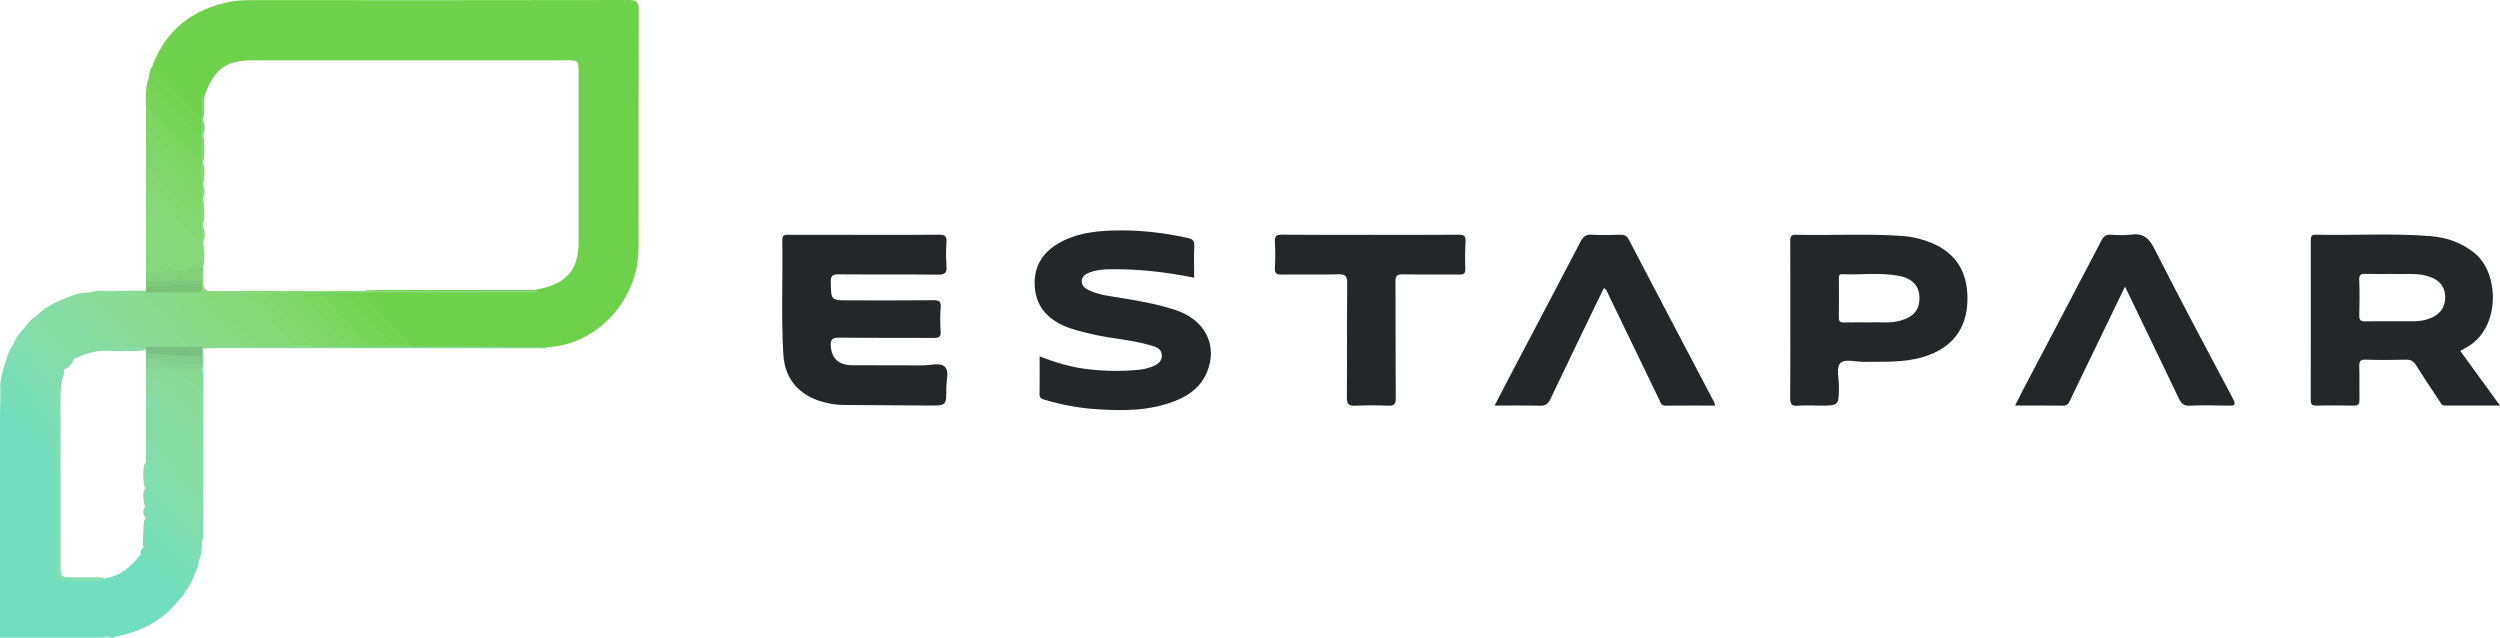 <svg  id="fndm-v20gxru9h7" viewBox="0.92 0.83 1108.04 282.63" xmlns="http://www.w3.org/2000/svg">
   <g xmlns="http://www.w3.org/2000/svg" fill="none">
    <path d="m80.92,265.89c-6.91,9.25 -16.28,14.51 -27.47,16.8c-0.69,0.14 -1.49,-0.05 -1.89,0.77l-1.47,0c-1.22,-0.6 -2.45,-0.6 -3.67,0l-45.5,0c0,-33.07 0,-66.13 0.01,-99.2c0,-1.58 0.07,-3.17 0.11,-4.75c2.72,0.03 3.88,2.32 5.34,3.95c5.04,5.62 10.09,11.21 15.33,16.63c2.02,2.09 4.13,4.16 5.05,7.06c0.31,14.96 0.06,29.91 0.14,44.86c0.03,5.34 0.19,5.54 5.57,5.51c4.75,-0.03 9.5,0.18 14.24,-0.15c7.1,-1.04 12.23,-5.1 16.37,-10.68c1.45,-0.35 2.35,0.59 3.1,1.51c4.33,5.27 9.41,9.88 13.75,15.13c0.6,0.75 1.4,1.42 0.99,2.56z" fill="#70DEBF"/>
    <path d="m46.42,283.46c1.22,-1.05 2.45,-1.11 3.67,0l-3.67,0z" fill="#9AE8D2"/>
    <path d="m68.45,30.1c6.05,-16.16 17.94,-25.31 34.67,-28.51c3.6,-0.69 7.28,-0.7 10.96,-0.7c55.14,0.03 110.27,0.05 165.41,-0.06c3.45,-0.01 4.54,0.75 4.53,4.36c-0.14,35.25 -0.04,70.5 -0.1,105.75c-0.03,22.77 -18.16,42.51 -40.01,43.74c-2.41,0.53 -4.84,0.22 -7.26,0.23c-17.39,0.04 -34.78,0.01 -52.16,0.02c-1.16,0.1 -2.1,-0.3 -2.9,-1.18c-6.2,-6.79 -12.71,-13.3 -18.58,-20.39c-0.89,-1.07 -3.16,-2.52 -0.04,-3.81c9.17,-0.41 18.34,-0.14 27.51,-0.17c14.8,-0.05 29.59,-0.01 44.39,-0.01c1.71,0 3.43,0.08 5.08,-0.5c12.2,-2.39 17.43,-8.65 17.43,-20.99c0.01,-24.87 0.01,-49.74 0,-74.61c0,-5.64 -0.06,-5.71 -5.72,-5.71c-46.19,-0.01 -92.37,-0.01 -138.56,0c-11.63,0 -16.64,3.39 -20.88,14.08c-1.61,3.53 -0.17,7.37 -1.05,10.97c-0.82,1.87 -2.04,1.07 -2.84,0.18c-6.28,-6.97 -12.85,-13.67 -19.08,-20.69c-0.48,-0.54 -0.73,-1.25 -0.8,-2z" fill="#6ED14B"/>
    <path d="m1078.3,105.5c7.04,0.57 13.54,2.85 19.19,7.32c11.65,9.21 11.62,34.31 -3.77,42.19c-0.76,0.4 -1.48,0.85 -2.36,1.36c5.77,7.94 11.46,15.77 17.6,24.2c-8.65,0 -16.55,-0.01 -24.45,0.01c-1.39,0 -1.79,-1.12 -2.37,-2c-3.5,-5.28 -7.03,-10.54 -10.4,-15.9c-1.09,-1.74 -2.28,-2.48 -4.4,-2.43c-5.98,0.15 -11.98,0.17 -17.96,-0.01c-2.37,-0.07 -2.85,0.73 -2.79,2.9c0.15,4.87 -0.02,9.75 0.08,14.63c0.04,1.9 -0.28,2.9 -2.54,2.84c-5.5,-0.14 -11,-0.1 -16.5,-0.01c-1.85,0.03 -2.58,-0.46 -2.57,-2.45c0.06,-23.65 0.05,-47.31 0.02,-70.96c0,-1.69 0.49,-2.37 2.3,-2.33c16.97,0.36 33.97,-0.73 50.92,0.64zm-28.76,16.71c-2.07,-0.08 -3.07,0.24 -2.97,2.7c0.21,5.23 0.15,10.47 0.02,15.7c-0.05,2.07 0.58,2.71 2.66,2.66c5.49,-0.13 10.98,-0.02 16.47,-0.05c3.65,-0.02 7.31,0.27 10.89,-0.83c5.52,-1.69 8.24,-5.13 8.04,-10.27c-0.18,-4.71 -3.05,-7.76 -8.46,-9.11c-5.06,-1.26 -10.2,-0.54 -14.51,-0.77c-4.58,0 -8.37,0.1 -12.14,-0.03zm-665.43,-17.3c11,0 22.01,0.08 33.01,-0.06c2.54,-0.03 3.44,0.63 3.29,3.23c-0.21,3.53 -0.26,7.09 0.01,10.61c0.23,2.99 -0.61,3.91 -3.75,3.87c-14.67,-0.18 -29.35,-0.01 -44.02,-0.14c-2.65,-0.02 -3.56,0.51 -3.51,3.36c0.14,8.17 0,8.17 8.16,8.17c12.35,0 24.7,0.07 37.05,-0.06c2.55,-0.03 3.77,0.31 3.5,3.29c-0.32,3.51 -0.22,7.08 -0.02,10.6c0.13,2.32 -0.68,2.84 -2.89,2.82c-13.94,-0.1 -27.88,0.06 -41.82,-0.13c-3.23,-0.05 -4.26,0.74 -3.97,3.99c0.48,5.32 3.5,8.21 9.6,8.26c10.39,0.08 20.79,-0.04 31.18,0.06c3.36,0.03 7.7,-1.51 9.83,0.69c1.96,2.02 0.53,6.28 0.57,9.56c0.07,7.55 0.02,7.58 -7.64,7.54c-12.71,-0.06 -25.42,-0.16 -38.13,-0.26c-3.07,-0.02 -6.07,-0.55 -9.02,-1.37c-10.47,-2.92 -16.77,-10.15 -17.42,-20.93c-1.02,-16.93 -0.19,-33.9 -0.47,-50.85c-0.04,-2.56 1.46,-2.27 3.09,-2.27c11.12,0.03 22.25,0.02 33.37,0.02zm77.59,53.83c7.14,2.84 14.11,4.89 21.4,5.73c7.67,0.88 15.34,1 23.02,0.21c1.45,-0.15 2.89,-0.52 4.28,-0.96c2.77,-0.88 5.6,-2.13 5.45,-5.51c-0.14,-3.12 -3.08,-3.78 -5.54,-4.48c-8.58,-2.46 -17.57,-2.85 -26.22,-5c-4.02,-1 -8.09,-1.88 -11.87,-3.6c-7.15,-3.26 -11.86,-8.5 -12.62,-16.57c-0.8,-8.6 2.66,-15.18 10.04,-19.63c7.45,-4.49 15.78,-5.66 24.25,-5.93c11.28,-0.37 22.42,0.86 33.44,3.29c2.15,0.47 3.02,1.25 2.92,3.59c-0.21,4.6 -0.06,9.22 -0.06,14.03c-12.8,-2.55 -25.26,-4 -37.89,-3.73c-2.95,0.06 -5.84,0.39 -8.61,1.45c-1.82,0.7 -3.31,1.83 -3.34,3.91c-0.03,1.93 1.45,3.03 3.01,3.82c4.1,2.06 8.61,2.57 13.06,3.29c8.55,1.38 17.09,2.84 25.35,5.52c13.26,4.3 19.07,15.71 14.05,27.73c-2.49,5.96 -7.18,9.73 -12.99,12.19c-11.84,5.01 -24.28,4.92 -36.76,4.04c-7.44,-0.53 -14.74,-1.95 -21.91,-4.06c-1.33,-0.39 -2.53,-0.6 -2.5,-2.48c0.1,-5.5 0.04,-10.97 0.04,-16.85zm382.8,-53.29c3.3,0.24 6.51,0.96 9.65,1.99c12.75,4.15 18.99,12.91 18.78,26.32c-0.2,12.92 -6.99,21.53 -19.69,25.31c-8.6,2.56 -17.4,2.01 -26.18,2.14c-3.64,0.06 -8.48,-1.57 -10.56,0.67c-1.79,1.93 -0.54,6.71 -0.55,10.24c-0.03,8.48 -0.01,8.48 -8.57,8.48c-3.18,0 -6.38,-0.22 -9.53,0.06c-3.12,0.28 -3.53,-1.09 -3.5,-3.76c0.13,-11.35 0.06,-22.69 0.06,-34.03c0,-11.71 0.03,-23.42 -0.03,-35.12c-0.01,-1.82 0.12,-2.94 2.48,-2.88c15.88,0.38 31.77,-0.59 47.64,0.58zm-2.27,17.58c-8.23,-1.46 -16.57,-0.34 -24.85,-0.66c-1.31,-0.053 -1.421,0.708 -1.43,1.583l0,0.347c0.01,5.72 0.06,11.45 -0.03,17.18c-0.03,1.77 0.56,2.32 2.3,2.27c3.54,-0.11 7.08,-0.03 11.37,-0.03c3.87,-0.29 8.53,0.53 13.11,-0.65c6.21,-1.6 9.03,-4.77 8.95,-10.25c-0.08,-5.32 -3.13,-8.67 -9.42,-9.79zm100.53,4.83c-6.05,12.51 -11.82,24.43 -17.58,36.35c-2.28,4.71 -4.62,9.39 -6.79,14.15c-0.69,1.51 -1.43,2.29 -3.22,2.26c-6.84,-0.09 -13.68,-0.04 -21.13,-0.04c1.45,-2.86 2.69,-5.41 4.01,-7.91c11.44,-21.76 22.91,-43.5 34.29,-65.29c0.99,-1.89 2.09,-2.66 4.23,-2.53c2.92,0.19 5.91,0.38 8.79,-0.03c5.2,-0.74 7.89,1.28 10.29,6c11.36,22.34 23.13,44.48 34.9,66.62c1.66,3.13 0.6,3.24 -2.12,3.17c-5.62,-0.14 -11.25,-0.21 -16.87,0.03c-2.65,0.11 -3.85,-0.9 -4.92,-3.16c-7.79,-16.35 -15.7,-32.66 -23.88,-49.62zm-231,0.68c-7.97,16.49 -15.91,32.79 -23.68,49.17c-1.05,2.22 -2.21,3.01 -4.66,2.94c-6.46,-0.18 -12.92,-0.06 -20.06,-0.06c2.02,-3.91 3.8,-7.41 5.63,-10.88c10.82,-20.58 21.68,-41.14 32.44,-61.75c1.14,-2.19 2.33,-3.29 4.98,-3.12c4.14,0.27 8.32,0.16 12.47,0.03c1.91,-0.06 3.05,0.39 4.01,2.25c12.56,24.07 25.22,48.08 37.85,72.11c0.15,0.29 0.17,0.64 0.35,1.36c-7.48,0 -14.77,-0.04 -22.06,0.03c-1.87,0.02 -2.11,-1.39 -2.66,-2.53c-7.64,-15.77 -15.24,-31.55 -22.87,-47.33c-0.37,-0.73 -0.47,-1.64 -1.74,-2.22zm-103.54,-23.63c13.07,0 26.15,0.06 39.22,-0.05c2.39,-0.02 3.18,0.6 3.04,3.02c-0.23,4.01 -0.26,8.04 -0.12,12.06c0.08,2.21 -0.81,2.6 -2.77,2.58c-8.31,-0.09 -16.62,0.07 -24.93,-0.1c-2.58,-0.05 -3.26,0.69 -3.24,3.24c0.11,17.19 -0.01,34.38 0.13,51.57c0.02,2.82 -0.81,3.53 -3.49,3.41c-4.76,-0.2 -9.54,-0.24 -14.29,0.01c-2.97,0.15 -3.94,-0.6 -3.91,-3.75c0.17,-16.82 -0.01,-33.65 0.16,-50.47c0.03,-3.22 -0.77,-4.13 -4.03,-4.03c-8.3,0.25 -16.62,0.01 -24.92,0.13c-2.26,0.03 -3.26,-0.37 -3.1,-2.93c0.24,-3.89 0.2,-7.81 0.01,-11.7c-0.12,-2.38 0.58,-3.08 3.01,-3.06c13.08,0.13 26.16,0.07 39.23,0.07z" fill="#24272A"/>
    <path d="m17.08,140.74c3.37,-3.28 7.37,-5.56 11.73,-7.26c4.28,3.46 7.6,7.85 11.28,11.86c7.55,8.25 7.38,8.4 18.49,8.29c0.73,-0.01 1.46,-0.03 2.2,-0.04c1.64,0.03 3.33,-0.24 4.77,0.86c0.2,0.43 0.13,0.81 -0.2,1.15c-1.3,0.88 -2.8,0.76 -4.25,0.77c-3.66,0.04 -7.34,0.2 -10.98,-0.03c-5.39,-0.34 -10.43,0.63 -15.2,3.11c-1.75,0.47 -3.19,-0.22 -4.26,-1.47c-4.05,-4.71 -8.68,-8.89 -12.54,-13.77c-0.76,-0.95 -2.11,-1.9 -1.04,-3.47z" fill="#86DDA4"/>
    <path d="m65.62,96.02l0,-11.74c1.04,-0.81 1.92,-0.18 2.57,0.49c7.94,8.13 15.87,16.27 23.01,25.14c0.37,2.89 0.45,5.78 -0.03,8.66c-2.5,2.04 -5.82,1.98 -8.61,3.29c-0.75,-0.22 -1.1,-0.78 -1.31,-1.48c-0.14,-1.09 -0.59,-2.07 -0.99,-3.09c-0.74,-1.93 -0.68,-1.96 1.79,-2.52c-5.11,-4.55 -9.04,-10.16 -14.08,-14.72c-1.22,-1.11 -1.72,-2.59 -2.35,-4.03z" fill="#86D878"/>
    <path d="m90.76,164.13c0.09,0.72 0.27,1.44 0.27,2.16c0.01,23.58 0.01,47.16 -0.03,70.74c0,1.56 -0.38,3.12 -0.58,4.69c-2.27,0.28 -3.66,-1.25 -4.86,-2.7c-6.27,-7.59 -13.21,-14.56 -19.99,-21.68c-0.34,-0.36 -0.59,-0.77 -0.77,-1.23c-0.51,-3.2 -0.63,-6.39 0.07,-9.57c1.81,-2.13 2.83,0 3.8,0.89c5.31,4.87 9.88,10.46 14.77,15.73c1.98,2.14 4.08,4.2 6.09,6.67c0.03,-3.58 0.01,-6.98 -0.09,-10.4c-0.21,-6.24 -0.11,-12.47 -0.09,-18.7c0.06,-3.9 -0.17,-7.8 0.04,-11.7c-0.12,-5.28 -0.09,-10.56 -0.07,-15.84c0.42,-2.88 -0.66,-5.92 0.86,-8.69c0.19,-0.13 0.38,-0.25 0.58,-0.37z" fill="#83DEAF"/>
    <path d="m60.37,154.52c-1.83,0.02 -3.72,-0.25 -5.48,0.12c-6.87,1.43 -10.77,-2.56 -14.38,-7.39c-2.98,-3.99 -7.15,-6.94 -10.01,-11.07c-0.61,-0.88 -1.68,-1.45 -1.7,-2.7c3.49,-1.64 7.11,-2.84 11.01,-3c7.14,6.75 13.38,14.33 20.1,21.47c0.65,0.68 1.28,1.54 0.46,2.57z" fill="#8ADC9D"/>
    <path d="m1.08,173.66c-0.28,-3.3 0.52,-6.45 1.4,-9.58c1.82,-2.15 2.85,-0.03 3.76,0.89c4.71,4.74 9.27,9.64 13.62,14.7c2.28,2.65 5.41,4.6 6.79,8.01c0.32,3.79 0.43,7.58 -0.05,11.36c-1.55,2.52 -2.79,0.45 -3.66,-0.49c-3.5,-3.73 -7.02,-7.45 -10.46,-11.23c-2.54,-2.8 -5.05,-5.62 -7.74,-8.27c-1.58,-1.55 -2.88,-3.29 -3.66,-5.39z" fill="#78DEB8"/>
    <path d="m60.37,154.52c-1.97,-3.96 -5.55,-6.58 -8.29,-9.91c-3.45,-4.19 -7.38,-7.99 -11.12,-11.94c-0.6,-0.63 -1.14,-1.26 -1.14,-2.19c0.45,-0.03 0.9,-0.07 1.36,-0.1c3.33,-0.69 6.7,-0.14 10.04,-0.32c1.24,-0.06 1.96,0.73 2.74,1.54c5.27,5.39 10.08,11.22 15.48,16.5c1.22,1.2 2.24,2.57 3.14,4.02c0.67,1.08 1.2,2.22 -0.36,3.09c-2.28,0.51 -4.54,0.91 -6.64,-0.58c-1.74,-0.04 -3.47,-0.08 -5.21,-0.11z" fill="#8BDB96"/>
    <path d="m25.81,199.97l0,-13.18c-0.88,-1.44 -1.03,-3.04 -0.97,-4.68c0.35,-7.02 -1.31,-13 -8.42,-16.15c-2.18,-4.39 -5.34,-7.83 -9.64,-10.26c-0.56,-0.32 -0.43,-1.33 -0.06,-2.03c1.02,-3.08 3.06,-5.48 5.23,-7.8c5.59,5.86 11.04,11.84 16.49,17.83c0.68,0.75 1,1.65 0.85,2.69c-1.34,3.87 -1.56,7.85 -1.55,11.91c0.06,24.28 0.02,48.55 0.03,72.83c0,5.51 0.04,5.53 5.46,5.55c3.42,0.01 6.85,-0.05 10.27,0.03c1.55,0.04 3.23,-0.17 4.38,1.31c-6.76,1.22 -13.58,0.36 -20.36,0.47c-2.29,0.04 -1.62,-2.05 -1.63,-3.36c-0.04,-14.61 -0.03,-29.22 -0.03,-43.82c0,-1.83 -0.04,-3.65 -0.06,-5.48c-0.97,-1.96 -1.56,-3.91 0.01,-5.86z" fill="#83DEAF"/>
    <path d="m65.63,47.69c-0.25,-4.26 -0.3,-8.5 1.3,-12.57c6.87,7.92 14.13,15.49 21.18,23.23c1.14,1.25 2.59,2.27 3.1,4.01c0.33,3.14 0.47,6.28 -0.07,9.41c-0.93,1.84 -2.02,0.72 -2.95,0.06c-2.2,-1.56 -4.37,-3.18 -6.07,-5.28c-4.66,-5.77 -9.96,-10.94 -14.97,-16.38c-0.68,-0.73 -1.08,-1.61 -1.52,-2.48z" fill="#76D459"/>
    <path d="m87.53,254.2c-0.86,3.22 -2.35,6.12 -4.44,8.72c-3.81,-2.33 -6.28,-6.05 -9.21,-9.23c-3.35,-3.64 -7.29,-6.84 -9.76,-11.26c0.44,-3.65 0.04,-7.36 0.74,-11c1.82,-2.19 2.86,-0.01 3.75,0.9c3.66,3.75 7.15,7.68 10.69,11.54c2.06,2.25 4.11,4.5 6.21,6.71c0.97,1.02 2.41,1.83 2.02,3.62z" fill="#78DEB8"/>
    <path d="m65.62,74.76l0,-10.96c3.28,0.39 4.75,3.21 6.63,5.27c5.49,6.02 10.87,12.14 16.64,17.91c0.94,0.94 1.95,1.86 2.32,3.22c0.34,3.12 0.46,6.24 -0.06,9.35c-1.07,2.06 -1.96,0.51 -2.72,-0.23c-5.77,-5.58 -11,-11.67 -16.46,-17.54c-2.14,-2.31 -4.46,-4.48 -6.35,-7.02z" fill="#80D66B"/>
    <path d="m65.63,47.69c3.04,2.51 5.45,5.64 8.2,8.38c5.5,5.49 9.89,12.1 16.49,16.47c2.01,2.68 0.99,5.67 0.91,8.56c-0.87,2.09 -2.21,1.44 -3.46,0.48c-1.64,-1.25 -3.07,-2.76 -4.44,-4.28c-5.33,-5.95 -10.85,-11.71 -16.21,-17.63c-0.67,-0.73 -1.06,-1.61 -1.5,-2.47c0,-3.16 0,-6.34 0.01,-9.51z" fill="#7BD560"/>
    <path d="m65.62,74.76c0.64,0.32 1.44,0.48 1.89,0.97c7.63,8.19 15.23,16.42 22.83,24.64c1.74,2.92 1.72,5.85 0.02,8.78c-6.04,-5.11 -10.8,-11.44 -16.24,-17.12c-2.65,-2.77 -4.85,-6.06 -8.5,-7.75l0,-9.52z" fill="#83D871"/>
    <path d="m65.61,216.83c4.1,3.13 7.33,7.14 10.95,10.74c4.69,4.65 8.15,10.5 13.85,14.14c0.17,2.8 -0.36,5.48 -1.44,8.06c-1.31,0.45 -2.11,-0.47 -2.78,-1.26c-6.43,-7.57 -13.69,-14.39 -20.01,-22.06c-0.62,-0.75 -1.24,-1.5 -1.47,-2.48c-0.16,-2.44 -0.99,-4.96 0.9,-7.14z" fill="#80DDB3"/>
    <path d="m90.31,61.56c-8.13,-7.33 -14.64,-16.19 -22.55,-23.74c-0.79,-0.75 -0.78,-1.73 -0.84,-2.7c0.04,-1.81 0.49,-3.5 1.52,-5.02c6.65,7.24 13.29,14.48 19.95,21.71c0.57,0.62 1.27,1.13 1.91,1.7c1.75,2.68 1.74,5.37 0.01,8.05z" fill="#72D352"/>
    <path d="m28.77,164.83c-5.88,-6.08 -12.37,-11.62 -16.83,-18.96c1.38,-2.05 3.09,-3.76 5.14,-5.14c0.08,1.89 1.63,3.01 2.65,4.2c3.78,4.4 7.87,8.54 11.84,12.78c0.68,0.73 1.45,1.3 2.5,1.31c-0.79,2.82 -2.47,4.84 -5.3,5.81z" fill="#85DDAA"/>
    <path d="m65.62,96.02c6.18,6.66 12.36,13.32 18.58,20.02c-1.44,0.98 -2.31,-0.59 -3.65,-0.48c-0.45,1.7 2.75,2.68 1.1,4.61c-1.99,2.24 -4,1.69 -6.01,0.03c-3.93,-3.41 -6.46,-8.01 -10.01,-11.75c-0.01,-4.14 -0.01,-8.29 -0.01,-12.43z" fill="#87D97D"/>
    <path d="m65.62,57.21c7.6,6.98 13.88,15.19 21.25,22.38c1.01,0.99 1.77,2.39 3.45,2.48c1.68,2.44 1.67,4.88 0.01,7.32c-6.49,-5.68 -11.94,-12.35 -17.75,-18.68c-2.21,-2.41 -4.64,-4.61 -6.97,-6.91c0.01,-2.19 0.01,-4.39 0.01,-6.59z" fill="#7DD666"/>
    <path d="m6.72,153.68c0.19,1.63 1.06,2.63 2.67,3.08c3.33,0.94 5.31,3.24 6.17,6.5c0.23,0.85 0.33,1.74 1.24,2.07c7.75,2.84 9.21,9.13 9.01,16.32c-3.29,-1.31 -5.23,-4.23 -7.38,-6.69c-4.72,-5.39 -10.17,-10.13 -14.37,-15.98c0.63,-1.89 1.37,-3.73 2.66,-5.3z" fill="#80DDB3"/>
    <path d="m25.81,199.97l0,5.86c-6.38,-6.9 -12.78,-13.78 -19.11,-20.72c-1.79,-1.97 -3.55,-3.96 -5.66,-5.59c0.02,-1.95 0.03,-3.9 0.05,-5.85c6.67,7.27 13.32,14.56 20.03,21.8c1.46,1.58 3.12,3 4.69,4.5z" fill="#74DEBB"/>
    <path d="m65.61,224.88c6.58,7.11 13.19,14.21 19.73,21.36c1.15,1.26 2.14,2.63 3.63,3.53c-0.03,1.62 -0.47,3.11 -1.44,4.42c-7.38,-7.75 -14.18,-16.04 -21.92,-23.46c-1.6,-1.94 -1.6,-3.9 0,-5.85zm-61.55,-65.9c3.01,0.64 3.74,3.64 5.56,5.49c5.53,5.6 10.82,11.44 16.2,17.18c0,1.71 0,3.43 -0.01,5.14c-5.78,-4.74 -10.1,-10.86 -15.34,-16.11c-2.07,-2.07 -4.04,-4.23 -6.03,-6.37c-0.62,-0.67 -1.25,-0.62 -1.95,-0.23c0.52,-1.7 1.04,-3.4 1.57,-5.1z" fill="#7CDEB7"/>
    <path d="m182.91,154.45c18.75,0.03 37.51,0.06 56.26,0.1c1.58,0 3.16,0.09 4.74,0.14c-1.33,0.95 -2.85,0.52 -4.27,0.52c-47.95,0 -95.89,-0.03 -143.84,-0.05c-1.59,0 -3.17,0.09 -4.76,0.14c-0.49,0.18 -0.74,0.01 -0.76,-0.51c0.2,-0.38 0.49,-0.65 0.89,-0.82c1.84,-0.64 3.75,-0.26 5.63,-0.47c3.75,-0.06 7.51,0.01 11.26,0c2.49,-0.16 4.98,0.11 7.47,-0.02c5.06,-0.03 10.11,-0.1 15.16,0.06c2.96,-0.14 5.92,-0.08 8.89,0c3.16,-0.13 6.33,-0.08 9.49,0.01c2.25,-0.19 4.5,0.07 6.75,-0.04c2.93,-0.12 5.87,0.07 8.8,0c3.63,-0.1 7.27,0.02 10.9,0.01c2.5,-0.07 5.04,-0.36 7.39,0.93z" fill="#8ADA98"/>
    <path d="m64.89,243.19c6.54,6.14 12.58,12.74 18.21,19.73c-0.52,1.14 -1.03,2.29 -2.18,2.98l-17.42,-19.04c-0.83,-1.71 0.1,-2.76 1.39,-3.67z" fill="#75DEBB"/>
    <path d="m65.63,108.45c1.66,0.12 2.65,1.38 3.39,2.52c1.97,3.07 4.46,5.68 6.76,8.47c-1.61,4.03 -6.16,4.68 -10.15,1.47l0,-12.46z" fill="#88D882"/>
    <path d="m65.47,129.65l0.15,-1.42c0.87,-0.95 2.03,-1.49 3.24,-1.49c6.43,-0.03 12.81,-1.29 19.26,-0.94c0.99,0.05 1.94,0.23 2.66,1c0.75,3.75 0.4,4.18 -3.89,4.71c-4.12,0.14 -8.24,0.03 -12.36,-0.01c-2.92,-0.11 -5.9,0.52 -8.73,-0.67c-0.44,-0.31 -0.54,-0.7 -0.33,-1.18z" fill="#79C175"/>
    <path d="m65.63,120.9c3.64,1.31 7.21,2.06 10.15,-1.47c1.76,1.79 3.79,1.52 5.87,0.73c0.24,0.49 0.49,0.98 0.73,1.46c-0.98,1.34 -1.77,2.84 -3.09,3.93c-4.58,1.04 -9.14,1.59 -13.66,-0.26l0,-4.39z" fill="#83D07E"/>
    <path d="m65.63,125.3c4.85,-0.28 9.76,0.66 14.55,-0.74c3.52,-1.11 7.04,-0.74 10.55,0.05c0.37,0.81 0.35,1.55 -0.37,2.17c-8.29,-0.21 -16.5,0.81 -24.74,1.44c0,-0.97 0.01,-1.95 0.01,-2.92z" fill="#7EC97A"/>
    <path d="m65.47,129.65l0.09,0.75c-0.65,0.79 -1.57,0.92 -2.49,1.07c-3.61,-0.16 -7.33,0.89 -10.77,-1.02l-11.13,-0.06c3.29,-1.29 6.72,-0.47 10.08,-0.59c4.74,-0.19 9.48,-0.12 14.22,-0.15z" fill="#8ADC9D"/>
    <path d="m90.48,155.33c0.19,-0.01 0.37,-0.02 0.56,-0.04c-0.04,2.95 0.32,5.9 -0.27,8.83l-0.28,0.01c-0.14,-0.13 -0.27,-0.26 -0.41,-0.4c-0.2,-0.33 -0.33,-0.69 -0.4,-1.07c-0.19,-1.34 -0.16,-2.68 -0.18,-4.03c0.02,-1.18 -0.04,-2.4 0.98,-3.3z" fill="#85DDAA"/>
    <path d="m91.05,41.81c-0.01,27.94 0.04,55.88 -0.11,83.83c-0.02,3.41 1.01,4.21 4.31,4.2c46.84,-0.13 93.68,-0.12 140.53,-0.15c1.47,0 2.93,0.06 4.4,0.1c-1.28,1.09 -2.81,0.6 -4.22,0.6c-24.76,0.04 -49.53,0.05 -74.29,0.06c-2.48,1.88 -5.37,0.73 -8.06,1.06c-3.4,0.08 -6.81,0.02 -10.21,-0.02c-2.7,0.09 -5.4,0.06 -8.1,-0.02c-2.24,0.11 -4.48,0.04 -6.72,0c-3.34,0.16 -6.67,0.03 -10.01,0.01c-2.73,0.07 -5.46,0.03 -8.18,-0.05c-4.84,-0.15 -9.69,-0.07 -14.92,-0.09c5.75,6.71 11.64,12.79 17.36,19.02c1.1,1.2 2.82,2.07 2.56,4.13c-2.45,0 -4.89,0.01 -7.34,0.01c-3.97,-2.66 -6.74,-6.56 -9.98,-9.94c-2.93,-3.05 -5.77,-6.2 -8.68,-9.27c-1.28,-1.35 -2.92,-2.62 -2.61,-4.87c2.85,0.4 4.22,-0.63 3.58,-3.64l0,-2.21c-1.14,-1.72 -1.3,-3.43 0,-5.15c0,-3.42 -0.01,-6.84 -0.01,-10.27c-0.01,-2.93 -0.01,-5.86 -0.02,-8.78c0,-3.66 0,-7.32 -0.01,-10.98c0,-2.44 0,-4.88 -0.01,-7.32c0,-3.18 -0.01,-6.35 -0.01,-9.53c0,-3.66 -0.01,-7.32 -0.01,-10.98c0,-2.68 0,-5.37 -0.01,-8.05c0.58,-3.88 -0.71,-7.88 0.77,-11.7z" fill="#88DA7F"/>
    <path d="m153.59,130.46l8.07,0c5.72,6.79 11.65,13.4 17.93,19.68c1.3,1.3 2.59,2.59 3.32,4.32l-7.34,0c-1.38,-0.55 -2.52,-1.44 -3.5,-2.53c-5.73,-6.4 -11.59,-12.68 -17.46,-18.95c-0.65,-0.69 -1.45,-1.38 -1.02,-2.52z" fill="#72D353"/>
    <path d="m65.62,157.5c-0.04,-0.73 -0.09,-1.46 -0.13,-2.2c0.04,-0.23 0.07,-0.45 0.09,-0.68l7.26,-0.06c3.71,-2.08 7.72,-0.79 11.6,-1.04c2.06,0.04 4.23,-0.51 6.01,1.06l0.03,0.74c-0.04,1.2 -0.07,2.41 -0.11,3.61c-0.73,0.72 -1.65,1.03 -2.64,0.97c-6.86,-0.38 -13.73,-0.63 -20.54,-1.56c-0.62,-0.07 -1.13,-0.41 -1.57,-0.84z" fill="#7AC081"/>
    <path d="m90.37,119.42l0,5.15c-3.4,1.08 -6.79,0.29 -10.19,-0.01c-1.57,-2.7 1.35,-2.04 2.2,-2.93c2.43,-1.59 4.7,-3.74 7.99,-2.21z" fill="#82D177"/>
    <path d="m65.62,195.59l0,-19.77c1.04,-0.83 1.91,-0.18 2.56,0.48c7.69,7.87 15.41,15.71 22.22,24.39l0,19.77c-1.79,0.39 -2.58,-1.07 -3.56,-2.03c-7.45,-7.27 -14.23,-15.15 -21.22,-22.84z" fill="#86DDA4"/>
    <path d="m90.39,200.69c-6.04,-4.96 -10.63,-11.29 -16.07,-16.83c-2.78,-2.83 -4.97,-6.26 -8.71,-8.04l0,-8.03c1.51,-0.93 3,-0.84 4.45,0.14c3.13,2.12 6.21,4.47 8.54,7.35c2.31,2.85 4.57,5.62 7.5,7.85c1.98,1.51 2.74,3.99 4.29,5.86l0,11.7z" fill="#89DC9E"/>
    <path d="m65.62,195.59c2.66,0.76 3.94,3.09 5.65,4.93c6.27,6.75 12.08,13.94 19.13,19.94l0,11.03c-9.14,-8.25 -15.9,-17.99 -24.78,-25.62c-0.01,-3.43 0,-6.85 0,-10.28z" fill="#85DDAA"/>
    <path d="m90.39,188.99c-0.24,-0.04 -0.63,0 -0.7,-0.13c-2.63,-4.89 -7.69,-7.52 -11.03,-11.88c-3.21,-4.19 -6.87,-8.74 -13.05,-9.2c0,-1.23 0.01,-2.46 0.01,-3.69c2.47,-1.72 5.19,-0.97 7.85,-0.78c1.59,0.54 3.05,1.6 4.88,1.22c0.36,-0.07 0.84,-0.09 1.07,0.14c3.22,3.31 8.04,4.48 10.96,8.18c0,5.38 0.01,10.76 0.01,16.14z" fill="#8ADA98"/>
    <path d="m90.38,172.85c-3.32,-2.54 -7.86,-3.28 -10.37,-7.03c-0.6,-0.9 -1.5,-0.42 -2.32,-0.31c-1.37,0.18 -2.7,0.13 -3.38,-1.4c0.57,-0.71 1.38,-1.13 2.21,-1.07c4.63,0.31 9.37,-0.93 13.87,1.03l0.09,0.07c-0.03,2.9 -0.07,5.8 -0.1,8.71z" fill="#89D88F"/>
    <path d="m84.58,154.56l-11.74,0c-0.62,-2.3 -2.3,-3.93 -3.83,-5.58c-4.77,-5.14 -9.64,-10.19 -14.52,-15.24c-0.95,-0.98 -1.63,-2.09 -2.19,-3.3l11.01,0c4.84,2.8 7.57,7.73 11.46,11.49c2.93,2.83 5.57,6.03 8.42,8.99c0.93,0.96 2.47,1.86 1.39,3.64z" fill="#8BDB90"/>
    <path d="m115.39,154.49c-7.21,-7.8 -14.42,-15.61 -22.21,-24.04l16.37,0c2.27,1.06 3.97,2.86 5.53,4.71c4.63,5.5 9.84,10.46 14.52,15.92c0.81,0.95 2.2,1.77 1.24,3.4c-5.15,0 -10.3,0 -15.45,0.01z" fill="#86D979"/>
    <path d="m86.78,130.42c3.5,5.57 8.79,9.57 12.92,14.6c2.67,3.24 6.01,5.93 8.35,9.48l-11.75,0c-1.21,-0.59 -2.32,-1.3 -3.24,-2.31c-6,-6.51 -11.99,-13.04 -18.01,-19.53c-0.56,-0.6 -1.19,-1.27 -0.75,-2.25c4.17,0.01 8.32,0.01 12.48,0.01z" fill="#8ADA85"/>
    <path d="m74.31,130.42c3.23,3.59 6.44,7.2 9.7,10.76c4.08,4.46 8.2,8.88 12.3,13.32c-1.96,0.03 -3.91,0.05 -5.86,0.08c-1.96,-0.01 -3.91,-0.02 -5.87,-0.02c-0.03,-1.69 -1.43,-2.47 -2.42,-3.48c-6.57,-6.62 -12.74,-13.61 -18.84,-20.65c0.75,-0.01 1.5,-0.03 2.25,-0.05c2.91,0.02 5.82,0.03 8.74,0.04z" fill="#8ADA8C"/>
    <path d="m153.59,130.46c3.48,3.83 6.95,7.68 10.45,11.5c3.83,4.18 7.68,8.33 11.52,12.5l-11.01,0c-2.15,-0.81 -3.71,-2.42 -5.03,-4.14c-4.44,-5.77 -9.8,-10.68 -14.66,-16.06c-0.95,-1.06 -2.16,-2.08 -1.55,-3.8l10.28,0z" fill="#76D459"/>
    <path d="m118.37,130.45l10.26,0c6.9,6.79 13.08,14.24 19.82,21.17c0.72,0.74 1.61,1.61 0.73,2.84c-3.18,0 -6.36,0 -9.54,0.01c-6.01,-5.19 -10.95,-11.4 -16.23,-17.26c-1.85,-2.05 -4.85,-3.42 -5.04,-6.76z" fill="#80D66B"/>
    <path d="m143.32,130.46c0.48,0.83 0.76,1.95 1.48,2.45c3.53,2.43 5.17,6.62 8.45,9.14c4.55,3.5 7.14,8.65 11.32,12.41l-8.81,0c-2.01,-0.76 -3.45,-2.27 -4.77,-3.84c-4.68,-5.56 -9.93,-10.6 -14.68,-16.1c-1,-1.15 -2.41,-2.27 -1.07,-4.07c2.69,0.01 5.38,0.01 8.08,0.01z" fill="#7BD560"/>
    <path d="m118.37,130.45c6.27,6.86 12.54,13.71 18.79,20.58c0.95,1.05 2.36,1.79 2.48,3.44c-2.93,0 -5.87,0 -8.8,0.01c-2.04,-3.9 -5.55,-6.59 -8.31,-9.89c-4.1,-4.9 -8.62,-9.45 -12.96,-14.14l8.8,0z" fill="#83D871"/>
    <path d="m135.23,130.46c-0.29,1.86 1.09,2.81 2.15,3.96c6.13,6.67 12.24,13.36 18.36,20.05l-6.57,0c-3.56,-5.18 -8.15,-9.46 -12.38,-14.03c-2.93,-3.16 -6.09,-6.12 -8.17,-9.97c2.21,-0.01 4.41,-0.01 6.61,-0.01z" fill="#7DD666"/>
    <path d="m65.62,157.5l24.75,1.44l0,4.37c-5.48,-0.64 -11.04,-0.41 -16.46,-1.53c-2.78,-0.58 -5.79,-0.38 -8.29,-2.09l0,-2.19z" fill="#82CD89"/>
    <path d="m65.62,159.7c6.1,0.77 12.18,1.62 18.29,2.28c2.22,0.24 4.73,-1.22 6.46,1.33c0.01,0.25 0.01,0.5 0.02,0.75c-5.36,0.01 -10.72,0.02 -16.08,0.04c-2.9,0 -5.79,-0.01 -8.69,-0.01l0,-4.39z" fill="#85D390"/>
    <path d="m98.19,131.81c1.34,0.73 2.58,1.51 3.1,3.16c-2.29,0.01 -2.74,-1.56 -3.1,-3.16z" fill="#88DA7F"/>
   </g>
  </svg>
